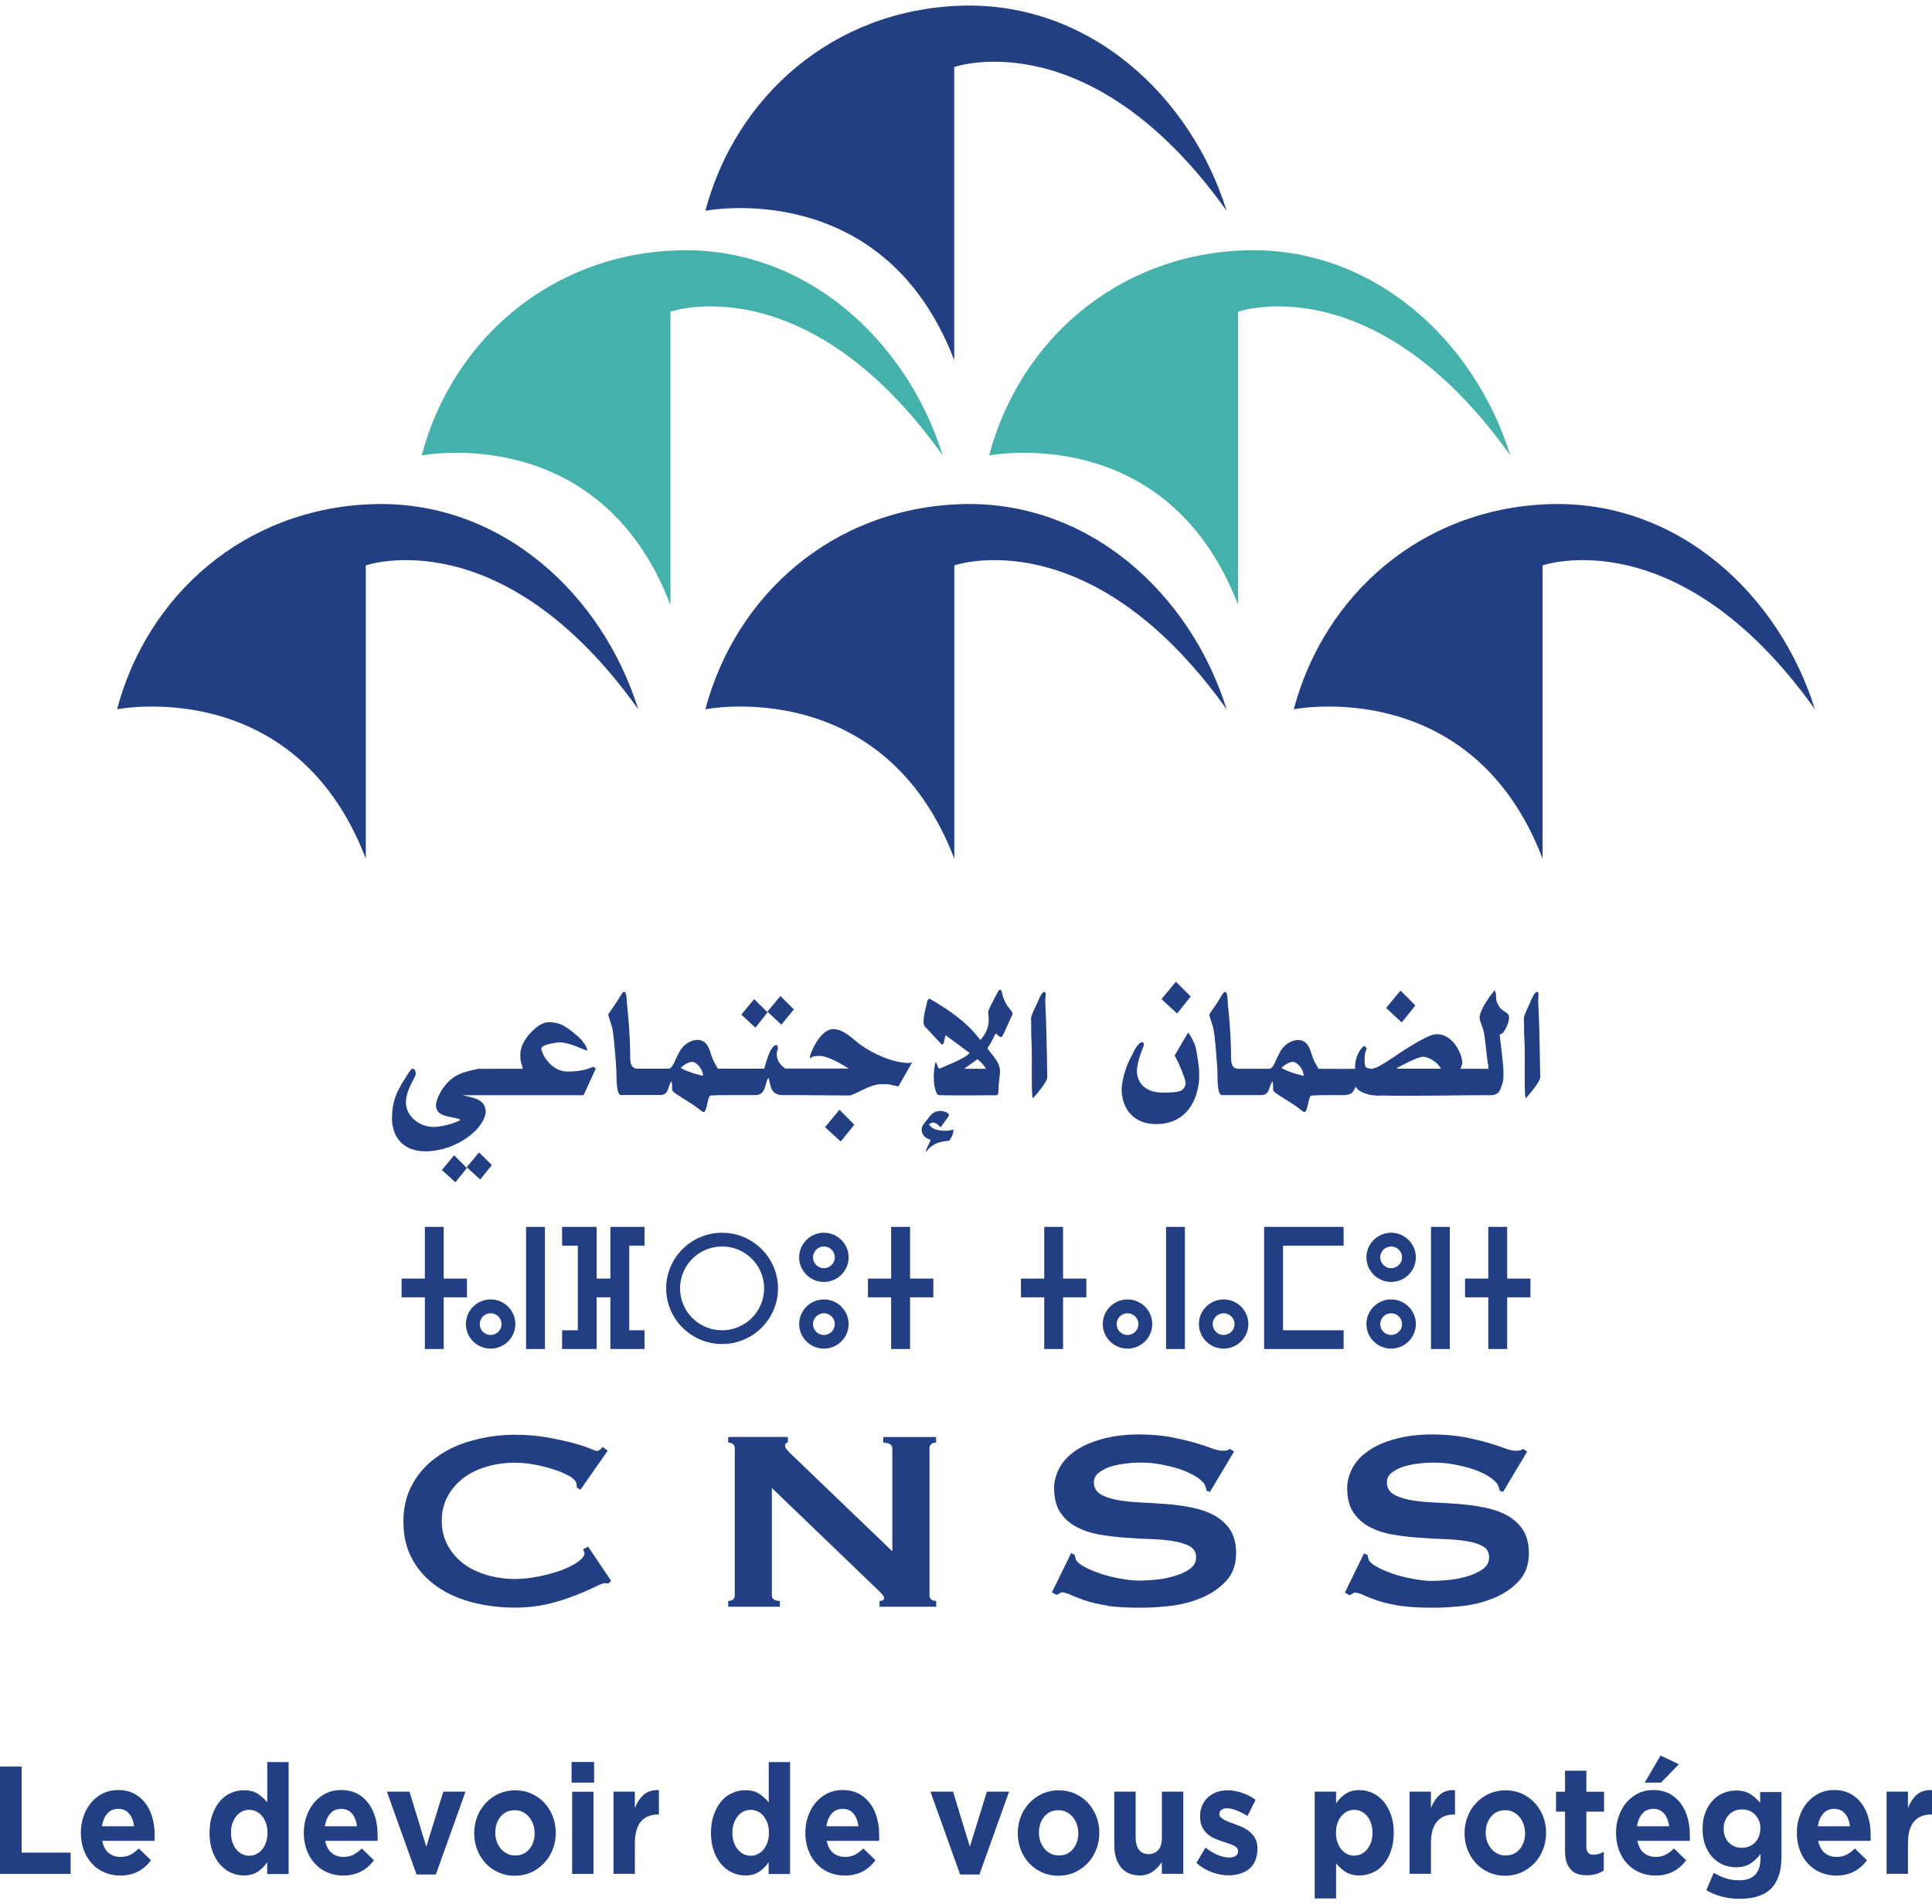 <svg width="140" height="138" viewBox="0 0 140 138" fill="none" xmlns="http://www.w3.org/2000/svg">
<g clip-path="url(#clip0_412_4417)">
<path fill-rule="evenodd" clip-rule="evenodd" d="M48.581 22.59V43.838C43.464 30.446 30.556 33.009 30.556 33.009C32.747 24.735 39.775 18.488 48.994 18.146C58.339 17.798 65.724 24.672 68.314 33.009C58.416 19.114 48.581 22.59 48.581 22.59ZM89.713 43.838C84.589 30.446 71.681 33.009 71.681 33.009H71.674C73.865 24.735 80.9 18.488 90.112 18.146C99.471 17.798 106.856 24.672 109.446 33.009C99.548 19.114 89.713 22.59 89.713 22.59V43.838Z" fill="#45B1AB"/>
<path fill-rule="evenodd" clip-rule="evenodd" d="M69.146 4.858V26.107C64.029 12.707 51.114 15.277 51.114 15.277C53.312 6.996 60.34 0.749 69.552 0.415C78.911 0.073 86.289 6.94 88.886 15.277C78.981 1.39 69.146 4.858 69.146 4.858ZM111.783 62.231C106.659 48.831 93.751 51.401 93.751 51.401C95.949 43.121 102.97 36.874 112.189 36.539C121.548 36.191 128.919 43.072 131.516 51.401C121.611 37.507 111.783 40.976 111.783 40.976V62.231ZM69.552 36.539C60.333 36.874 53.312 43.121 51.114 51.401C51.114 51.401 64.022 48.831 69.153 62.231V40.976C69.153 40.976 78.981 37.507 88.886 51.401C86.289 43.072 78.911 36.191 69.552 36.539ZM26.509 40.976V62.231C21.385 48.831 8.484 51.401 8.484 51.401C10.675 43.121 17.71 36.874 26.922 36.539C36.281 36.191 43.652 43.072 46.249 51.401C36.344 37.507 26.509 40.976 26.509 40.976Z" fill="#233F84"/>
<path d="M39.487 88.912H38.122V97.764H39.487V88.912Z" fill="#233F84"/>
<path d="M44.232 88.912V90.277V92.659H43.238V88.912H43.21H41.873H40.732V90.277H41.873V96.406H40.732V97.764H41.873H43.21H43.238V94.017H44.232V96.406V97.764H45.597H46.71V96.406H45.597V90.277H46.71V88.912H45.597H44.232Z" fill="#233F84"/>
<path d="M91.602 88.912V97.764H92.974H97.363V96.406H92.974V90.277H97.363V88.912H91.602Z" fill="#233F84"/>
<path d="M33.838 94.017V92.659H32.151V88.912H30.786V92.659H29.099V94.017H30.786V97.764H32.151V94.017H33.838Z" fill="#233F84"/>
<path d="M65.947 88.912H64.575V92.659H62.895V94.017H64.575V97.764H65.947V94.017H67.633V92.659H65.947V88.912Z" fill="#233F84"/>
<path d="M77.034 88.912H75.669V92.659H73.982V94.017H75.669V97.764H77.034V94.017H78.721V92.659H77.034V88.912Z" fill="#233F84"/>
<path d="M85.862 88.912H84.497V97.764H85.862V88.912Z" fill="#233F84"/>
<path d="M105.062 88.912H103.697V97.764H105.062V88.912Z" fill="#233F84"/>
<path d="M110.901 92.659H109.214V88.912H107.849V92.659H106.162V94.017H107.849V97.764H109.214V94.017H110.901V92.659Z" fill="#233F84"/>
<path d="M35.553 94.17C34.566 94.17 33.761 94.971 33.761 95.953C33.761 96.935 34.566 97.736 35.553 97.736C36.54 97.736 37.345 96.935 37.345 95.953C37.345 94.971 36.54 94.17 35.553 94.17ZM35.553 96.747C35.119 96.747 34.762 96.392 34.762 95.96C34.762 95.528 35.119 95.173 35.553 95.173C35.987 95.173 36.344 95.528 36.344 95.96C36.344 96.392 35.987 96.747 35.553 96.747Z" fill="#233F84"/>
<path d="M59.702 94.17C58.715 94.17 57.91 94.971 57.91 95.953C57.91 96.935 58.715 97.736 59.702 97.736C60.689 97.736 61.494 96.935 61.494 95.953C61.494 94.971 60.689 94.17 59.702 94.17ZM59.702 96.747C59.268 96.747 58.911 96.392 58.911 95.96C58.911 95.528 59.268 95.173 59.702 95.173C60.136 95.173 60.493 95.528 60.493 95.96C60.493 96.392 60.136 96.747 59.702 96.747Z" fill="#233F84"/>
<path d="M81.704 94.17C80.717 94.17 79.912 94.971 79.912 95.953C79.912 96.935 80.717 97.736 81.704 97.736C82.691 97.736 83.496 96.935 83.496 95.953C83.496 94.971 82.691 94.17 81.704 94.17ZM81.704 96.747C81.27 96.747 80.913 96.392 80.913 95.96C80.913 95.528 81.27 95.173 81.704 95.173C82.138 95.173 82.495 95.528 82.495 95.96C82.495 96.392 82.138 96.747 81.704 96.747Z" fill="#233F84"/>
<path d="M88.669 94.17C87.682 94.17 86.877 94.971 86.877 95.953C86.877 96.935 87.682 97.736 88.669 97.736C89.656 97.736 90.461 96.935 90.461 95.953C90.461 94.971 89.656 94.17 88.669 94.17ZM88.669 96.747C88.235 96.747 87.878 96.392 87.878 95.96C87.878 95.528 88.235 95.173 88.669 95.173C89.103 95.173 89.46 95.528 89.46 95.96C89.46 96.392 89.103 96.747 88.669 96.747Z" fill="#233F84"/>
<path d="M59.702 89.337C58.715 89.337 57.91 90.138 57.91 91.12C57.91 92.102 58.715 92.903 59.702 92.903C60.689 92.903 61.494 92.102 61.494 91.12C61.494 90.138 60.689 89.337 59.702 89.337ZM59.702 91.907C59.268 91.907 58.911 91.552 58.911 91.12C58.911 90.688 59.268 90.333 59.702 90.333C60.136 90.333 60.493 90.688 60.493 91.12C60.493 91.552 60.136 91.907 59.702 91.907Z" fill="#233F84"/>
<path d="M100.807 94.17C99.82 94.17 99.015 94.971 99.015 95.953C99.015 96.935 99.82 97.736 100.807 97.736C101.794 97.736 102.599 96.935 102.599 95.953C102.599 94.971 101.794 94.17 100.807 94.17ZM100.807 96.747C100.373 96.747 100.016 96.392 100.016 95.96C100.016 95.528 100.373 95.173 100.807 95.173C101.241 95.173 101.598 95.528 101.598 95.96C101.598 96.392 101.241 96.747 100.807 96.747Z" fill="#233F84"/>
<path d="M100.807 89.337C99.82 89.337 99.015 90.138 99.015 91.12C99.015 92.102 99.82 92.903 100.807 92.903C101.794 92.903 102.599 92.102 102.599 91.12C102.599 90.138 101.794 89.337 100.807 89.337ZM100.807 91.907C100.373 91.907 100.016 91.552 100.016 91.12C100.016 90.688 100.373 90.333 100.807 90.333C101.241 90.333 101.598 90.688 101.598 91.12C101.598 91.552 101.241 91.907 100.807 91.907Z" fill="#233F84"/>
<path d="M52.325 89.337C50.092 89.337 48.272 91.148 48.272 93.369C48.272 95.591 50.092 97.402 52.325 97.402C54.557 97.402 56.377 95.591 56.377 93.369C56.377 91.148 54.557 89.337 52.325 89.337ZM52.325 96.406C50.645 96.406 49.279 95.048 49.279 93.369C49.279 91.691 50.645 90.333 52.325 90.333C54.005 90.333 55.37 91.691 55.37 93.369C55.37 95.048 54.005 96.406 52.325 96.406Z" fill="#233F84"/>
<path d="M32.019 84.789L32.999 85.681L33.832 84.65L32.908 83.724L32.019 84.789Z" fill="#233F84"/>
<path d="M35.644 84.434L34.713 83.515L33.817 84.587L34.797 85.479L35.644 84.434Z" fill="#233F84"/>
<path d="M36.484 79.371H42.287L43.176 77.435L43.015 77.316C42.826 77.316 42.462 77.657 41.118 77.657C40.523 77.657 40.019 77.316 39.711 76.94C39.326 76.487 39.221 76.049 39.221 76.007C39.221 75.673 40.439 75.54 40.53 75.54C41.321 75.54 42.217 76.077 42.56 76.132C42.56 75.826 42.077 75.241 41.776 75.025C40.929 74.287 40.495 74.106 39.865 74.078C39.319 74.05 38.878 74.391 38.402 74.9C38.038 75.296 37.702 75.847 37.702 76.446C37.702 77.045 37.863 77.247 37.884 77.456H36.484C36.484 77.456 36.428 77.456 36.344 77.456H36.029C35.532 77.456 34.783 77.463 34.678 77.456C33.369 77.72 32.977 77.922 32.473 78.41C31.843 79.057 31.591 79.823 31.591 80.095C31.591 81.056 32.9 80.861 33.369 81.154C33.124 81.349 32.074 81.669 31.423 81.669C30.408 81.669 29.414 80.91 29.414 79.886C29.414 78.953 30.128 78.082 30.128 77.811C30.128 77.644 30.058 77.456 29.918 77.456C29.799 77.456 29.778 77.476 29.281 78.263C28.742 79.134 28.406 79.837 28.406 81.035C28.406 82.414 29.225 83.438 30.828 83.438C31.528 83.438 32.921 83.243 34.195 82.177C34.902 81.599 35.196 80.889 35.196 80.617C35.196 79.635 34.321 79.573 33.509 79.371H36.498H36.484Z" fill="#233F84"/>
<path d="M50.015 79.928C50.694 80.36 50.862 80.59 50.981 80.59C51.233 80.603 51.268 79.468 51.464 79.406C51.59 79.364 52.689 79.357 53.347 79.364H54.747C55.573 79.364 55.419 78.326 55.699 78.117C55.839 78.646 55.818 79.364 56.721 79.364H57.813L61.523 79.392C61.894 79.392 63.035 78.577 63.791 78.577H64.386L65.1 78.737L66.094 76.996C65.954 76.996 65.933 77.038 65.933 77.038C64.673 77.038 63.21 76.327 62.384 75.735C61.859 75.366 61.159 74.579 60.389 74.579C59.395 74.579 58.709 76.397 58.709 76.508L58.688 76.717C58.856 76.599 58.898 76.522 59.409 76.522C59.885 76.522 60.739 76.989 60.739 76.989C60.97 77.114 61.509 77.442 61.509 77.442H57.82H56.896C56.882 77.393 56.287 77.086 56.287 76.397C56.287 76.146 56.378 76.035 56.378 75.923L56.287 75.728C55.734 75.728 55.447 77.393 55.363 77.448H53.844H52.003C51.982 77.288 51.772 77.156 51.534 76.432C51.429 76.125 51.275 75.359 50.533 75.359C50.337 75.359 49.7 75.471 49.287 76.139C48.909 76.766 48.797 77.379 48.468 77.448H46.179C45.815 77.448 45.668 77.142 45.668 76.682C45.668 74.906 45.465 72.97 45.437 72.81C45.416 72.546 45.423 71.877 45.234 71.877C45.129 71.877 45.129 71.905 44.646 72.678C44.555 72.824 44.072 73.486 44.072 73.534C44.072 73.597 44.359 74.377 44.394 74.635C44.562 75.728 44.667 77.664 44.667 77.664C44.667 79.002 44.786 79.357 45.024 79.357H47.495H47.824C48.517 79.357 48.356 78.723 48.664 78.354C48.832 79.266 48.265 78.814 50.001 79.921L50.015 79.928ZM50.169 76.954C50.414 76.954 50.925 77.393 50.946 77.971C50.946 77.971 49.896 77.734 49.329 77.393C49.497 77.212 49.875 76.954 50.162 76.954H50.169Z" fill="#233F84"/>
<path d="M53.718 73.528L54.74 74.475L55.622 73.367L54.649 72.406L53.718 73.528Z" fill="#233F84"/>
<path d="M57.526 73.152L56.553 72.184L55.608 73.312L56.623 74.259L57.526 73.152Z" fill="#233F84"/>
<path d="M59.787 81.689L60.921 82.727L61.908 81.508L60.83 80.422L59.787 81.689Z" fill="#233F84"/>
<path d="M68.166 81.69L68.768 80.854C68.768 80.611 68.404 80.534 68.222 80.52C67.627 80.464 67.424 80.854 67.137 81.196C66.941 81.432 66.759 81.648 66.787 81.92C66.843 82.407 67.214 82.505 67.438 82.616C67.256 83.076 67.067 83.306 67.102 83.48C67.228 83.334 67.34 83.187 67.48 83.083C67.991 82.7 68.509 82.714 68.789 82.665C68.831 82.582 69.055 82.324 69.09 81.955C69.111 81.774 69.034 81.934 68.593 81.948C67.669 81.969 67.417 81.655 67.312 81.467L67.543 81.356C67.886 81.314 68.124 81.697 68.159 81.69H68.166Z" fill="#233F84"/>
<path d="M72.465 71.724C72.415 71.724 72.367 71.738 72.121 72.239C72.121 72.239 71.645 73.124 71.603 73.305C71.582 73.527 71.912 74.412 71.037 75.373C70.316 74.377 69.266 73.576 68.468 73.054C67.579 72.483 67.347 72.371 67.347 72.371C67.207 72.371 67.151 72.734 67.13 72.838C67.103 73.033 66.913 73.562 66.927 74.078C66.927 74.391 67.032 74.377 67.641 75.053C67.928 75.366 68.237 75.7 68.257 75.7C68.404 75.7 68.376 75.54 68.516 75.018L70.26 76.306C70.014 76.689 68.349 77.316 68.153 77.414C67.936 77.539 67.957 77.149 67.817 76.968C67.698 77.114 67.662 77.964 67.662 77.964C67.662 79.134 67.971 79.35 67.984 79.35C68.222 79.419 72.269 79.371 72.269 79.371L72.346 79.204C72.346 78.403 72.465 78.061 72.465 77.595C72.465 76.905 71.569 76.104 71.555 75.965C71.555 75.895 71.526 76.055 71.757 75.645C72.01 75.192 72.031 75.094 72.156 74.892C72.303 75.004 72.394 75.15 72.534 75.15C72.612 75.15 72.639 75.122 72.933 74.468L73.382 73.472C73.382 73.291 73.025 73.047 72.793 72.518C72.584 72.065 72.618 71.724 72.472 71.724H72.465ZM69.861 77.455L70.834 76.759C70.834 76.759 71.338 77.177 71.442 77.455H69.861Z" fill="#233F84"/>
<path d="M75.747 72.462C75.74 72.267 75.852 71.884 75.67 71.884C75.481 71.884 75.229 72.518 75.194 72.615C74.823 73.388 74.711 73.653 74.711 73.806C74.746 74.656 74.711 74.795 74.732 75.122C74.83 76.62 74.697 79.301 74.844 79.6C75.222 79.189 75.887 78.375 75.887 78.075C75.887 77.776 75.838 74.934 75.796 73.785C75.775 73.27 75.754 72.963 75.74 72.469L75.747 72.462Z" fill="#233F84"/>
<path d="M82.768 75.534C82.439 75.534 82.11 76.306 82.054 76.418C81.305 77.748 81.277 78.904 81.277 78.904C81.277 80.339 82.131 81.481 83.818 81.467C85.673 81.446 86.653 80.172 86.87 78.466C86.912 78.117 86.891 77.964 86.891 77.518C86.891 77.518 86.765 76.376 86.639 75.896C86.534 75.506 86.247 74.997 86.093 74.83L85.113 76.508C85.253 76.669 85.918 78.138 85.918 78.521C85.813 79.113 85.428 79.183 84.266 79.183C82.922 79.183 82.39 78.396 82.39 77.644C82.39 76.815 82.894 75.805 82.894 75.715C82.894 75.568 82.838 75.534 82.768 75.534Z" fill="#233F84"/>
<path d="M86.282 72.218L85.211 71.145L84.168 72.406L85.295 73.451L86.282 72.218Z" fill="#233F84"/>
<path d="M97.286 79.371C97.335 79.371 97.363 79.371 97.363 79.371C97.454 79.357 97.559 79.35 97.664 79.329C98.014 79.287 98.133 78.995 98.231 78.744C98.385 79.037 98.77 79.218 99.162 79.308V79.329C99.211 79.343 99.302 79.35 99.421 79.364C99.701 79.406 99.96 79.413 100.1 79.392C101.913 79.441 105.686 79.378 106.918 79.371H108.024C108.5 79.371 108.661 79.127 108.78 78.793C108.85 78.584 108.941 78.333 108.941 78.131C108.941 77.887 108.955 77.665 108.934 77.365C108.857 76.453 108.668 74.99 108.668 74.99L108.885 74.872C109.081 74.649 109.319 74.161 109.347 73.848C109.417 73.298 108.934 73.43 108.612 72.908C108.423 72.573 108.423 72.504 108.409 72.232C108.395 72.128 108.444 71.996 108.304 71.766C108.304 71.766 107.233 73.047 107.212 73.764C107.247 74.133 107.492 74.426 107.583 75.143C107.723 76.223 107.765 76.947 107.856 77.247V77.456H107.17H105.833L105.966 77.087C105.966 76.306 105.217 74.851 104.006 74.955C103.299 75.025 101.255 76.425 100.954 76.634C100.191 77.156 99.736 77.365 99.736 77.365C99.533 77.407 99.449 77.449 99.379 77.469C99.365 77.469 99.344 77.463 99.33 77.456C99.008 77.365 98.903 77.49 98.882 76.829C98.868 76.265 99.043 75.993 99.043 75.993L98.896 75.798C98.679 75.812 98.133 76.571 98.203 77.456C97.839 77.456 97.566 77.463 97.363 77.463L95.529 77.456C95.508 77.295 95.291 77.163 95.06 76.439C94.955 76.132 94.794 75.366 94.059 75.366C93.863 75.366 93.226 75.478 92.806 76.146C92.435 76.773 92.323 77.386 92.001 77.456H89.712C89.355 77.456 89.208 77.149 89.208 76.689C89.208 74.914 89.005 72.977 88.977 72.817C88.956 72.553 88.97 71.884 88.774 71.884C88.669 71.884 88.669 71.912 88.193 72.685C88.095 72.831 87.626 73.493 87.626 73.542C87.626 73.604 87.906 74.384 87.948 74.642C88.116 75.735 88.221 77.671 88.221 77.671C88.221 79.009 88.326 79.364 88.571 79.364H91.042H91.371C92.064 79.364 91.903 78.73 92.218 78.361C92.379 79.273 91.812 78.821 93.555 79.928C94.234 80.36 94.402 80.59 94.521 80.59C94.773 80.603 94.801 79.468 95.011 79.406C95.13 79.364 96.25 79.357 96.908 79.364C96.908 79.364 97.069 79.378 97.293 79.364L97.286 79.371ZM101.248 77.393C101.248 77.393 102.676 76.585 103.124 76.585C103.53 76.585 104.195 76.996 104.419 77.449H101.213L101.248 77.386V77.393ZM92.855 77.393C93.03 77.212 93.401 76.954 93.695 76.954C93.933 76.954 94.451 77.393 94.472 77.971C94.472 77.971 93.415 77.734 92.855 77.393Z" fill="#233F84"/>
<path d="M102.564 72.866L101.486 71.786L100.443 73.047L101.577 74.098L102.564 72.866Z" fill="#233F84"/>
<path d="M111.377 71.877C111.188 71.877 110.936 72.511 110.901 72.608C110.537 73.381 110.425 73.646 110.425 73.799C110.46 74.649 110.425 74.788 110.453 75.115C110.551 76.613 110.411 79.294 110.565 79.594C110.936 79.183 111.608 78.368 111.608 78.068C111.608 77.769 111.559 74.927 111.517 73.778C111.496 73.263 111.475 72.956 111.461 72.462C111.447 72.267 111.566 71.884 111.384 71.884L111.377 71.877Z" fill="#233F84"/>
<path d="M41.643 115.642C42.224 115.412 42.707 115.203 43.092 115.015C43.47 114.827 43.715 114.73 43.813 114.73L43.946 114.744L44.086 114.758L44.289 114.57L42.616 112.083L42.259 112.278L42.357 112.55C42.357 112.759 42.189 112.968 41.867 113.198C41.538 113.427 41.125 113.629 40.642 113.81C40.159 113.978 39.62 114.138 39.018 114.249C38.43 114.368 37.87 114.43 37.324 114.43C36.617 114.43 35.938 114.333 35.287 114.145C34.636 113.95 34.076 113.692 33.593 113.323C33.117 112.968 32.732 112.529 32.445 112C32.158 111.477 32.011 110.892 32.011 110.217C32.011 109.541 32.158 108.942 32.445 108.427C32.732 107.905 33.117 107.466 33.593 107.104C34.076 106.741 34.636 106.47 35.287 106.282C35.938 106.094 36.617 106.003 37.324 106.003C37.744 106.003 38.213 106.045 38.71 106.136C39.207 106.233 39.683 106.344 40.124 106.491C40.579 106.637 40.95 106.797 41.258 106.971C41.559 107.152 41.727 107.326 41.762 107.494L41.797 107.654V107.8L42.056 107.967L44.037 105.133L43.659 104.854L43.519 105.035L43.302 105.154C43.232 105.154 43.043 105.098 42.742 104.972C42.441 104.84 42.028 104.715 41.503 104.569C40.978 104.429 40.369 104.304 39.669 104.172C38.976 104.053 38.192 103.977 37.324 103.977C36.267 103.977 35.238 104.116 34.265 104.387C33.285 104.638 32.417 105.049 31.668 105.578C30.912 106.108 30.324 106.769 29.89 107.556C29.449 108.343 29.232 109.249 29.232 110.279C29.232 111.31 29.449 112.243 29.89 113.023C30.324 113.81 30.919 114.458 31.668 114.98C32.417 115.503 33.285 115.879 34.265 116.137C35.238 116.38 36.267 116.506 37.324 116.506C38.136 116.506 38.906 116.422 39.655 116.255C40.397 116.081 41.062 115.872 41.643 115.635V115.642Z" fill="#233F84"/>
<path d="M67.831 104.554V104.143H64.002V104.554C64.443 104.554 64.66 104.7 64.66 104.985V112.423L57.394 105.445C57.058 105.139 56.89 104.923 56.89 104.79C56.89 104.63 56.96 104.547 57.093 104.547V104.136H52.767V104.547C53.082 104.547 53.243 104.693 53.243 104.978V115.606C53.243 115.878 53.082 116.017 52.767 116.017V116.442H56.512V116.017C56.12 116.017 55.931 115.871 55.931 115.606V107.834L63.659 115.265C63.939 115.523 64.065 115.704 64.065 115.801C64.065 115.947 63.96 116.017 63.736 116.017V116.442H67.838V116.017C67.523 116.017 67.355 115.871 67.355 115.606V104.978C67.355 104.693 67.523 104.547 67.838 104.547L67.831 104.554Z" fill="#233F84"/>
<path d="M80.228 116.373C80.879 116.47 81.684 116.512 82.65 116.512C83.343 116.512 84.092 116.47 84.89 116.373C85.695 116.268 86.43 116.066 87.13 115.767C87.823 115.467 88.404 115.063 88.873 114.548C89.335 114.04 89.573 113.371 89.573 112.556C89.573 111.86 89.419 111.289 89.132 110.85C88.824 110.411 88.446 110.063 87.963 109.805C87.473 109.548 86.927 109.36 86.311 109.241C85.702 109.123 85.072 109.039 84.421 108.99C83.777 108.942 83.147 108.907 82.531 108.879C81.915 108.844 81.362 108.788 80.886 108.691C80.403 108.593 80.011 108.454 79.717 108.266C79.416 108.071 79.269 107.792 79.269 107.423C79.269 107.159 79.374 106.929 79.591 106.755C79.801 106.588 80.067 106.427 80.389 106.316C80.711 106.212 81.068 106.128 81.46 106.079C81.859 106.024 82.237 105.996 82.608 105.996C83.098 105.996 83.595 106.024 84.085 106.121C84.568 106.212 85.023 106.316 85.45 106.455C85.87 106.595 86.241 106.762 86.556 106.943C86.871 107.124 87.088 107.312 87.228 107.486C87.326 107.625 87.396 107.806 87.424 108.029L87.676 108.12L89.426 105.195L89.118 105C89.02 105.097 88.852 105.139 88.614 105.139C88.39 105.139 88.117 105.076 87.788 104.958C87.459 104.826 87.06 104.7 86.577 104.554C86.094 104.415 85.527 104.282 84.862 104.15C84.204 104.032 83.434 103.955 82.531 103.955C81.488 103.955 80.578 104.08 79.801 104.303C79.024 104.519 78.38 104.819 77.876 105.174C77.365 105.536 76.987 105.954 76.749 106.42C76.511 106.887 76.385 107.368 76.385 107.848C76.385 108.566 76.532 109.151 76.826 109.596C77.12 110.035 77.512 110.397 77.988 110.648C78.471 110.906 79.024 111.094 79.633 111.205C80.249 111.31 80.886 111.386 81.523 111.435C82.16 111.484 82.79 111.518 83.406 111.539C84.022 111.56 84.575 111.609 85.058 111.693C85.541 111.769 85.926 111.902 86.227 112.062C86.521 112.236 86.675 112.507 86.675 112.863C86.675 113.218 86.507 113.503 86.185 113.726C85.863 113.942 85.478 114.116 85.037 114.235C84.603 114.36 84.155 114.451 83.693 114.485C83.238 114.527 82.867 114.548 82.573 114.548C82.188 114.548 81.754 114.506 81.264 114.416C80.774 114.332 80.305 114.221 79.857 114.081C79.409 113.928 79.01 113.775 78.667 113.594C78.317 113.42 78.086 113.232 77.974 113.051L77.869 112.675L77.617 112.556L76.224 115.398L76.581 115.586L76.91 115.398C77.092 115.398 77.309 115.453 77.568 115.572C77.82 115.697 78.163 115.816 78.59 115.976C79.024 116.122 79.563 116.247 80.214 116.352L80.228 116.373Z" fill="#233F84"/>
<path d="M107.401 113.747C107.072 113.963 106.694 114.137 106.26 114.256C105.812 114.381 105.371 114.471 104.916 114.506C104.461 114.548 104.09 114.569 103.803 114.569C103.411 114.569 102.977 114.527 102.487 114.437C101.997 114.353 101.521 114.242 101.08 114.102C100.639 113.949 100.233 113.796 99.89 113.615C99.54 113.441 99.309 113.253 99.19 113.072L99.092 112.695L98.84 112.577L97.454 115.419L97.804 115.607L98.14 115.419C98.322 115.419 98.539 115.474 98.798 115.593C99.05 115.718 99.393 115.836 99.82 115.997C100.254 116.143 100.786 116.268 101.444 116.373C102.095 116.47 102.907 116.512 103.859 116.512C104.552 116.512 105.301 116.47 106.106 116.373C106.911 116.268 107.653 116.066 108.353 115.767C109.046 115.467 109.62 115.063 110.089 114.548C110.551 114.04 110.789 113.371 110.789 112.556C110.789 111.86 110.635 111.289 110.348 110.85C110.047 110.411 109.662 110.063 109.179 109.805C108.703 109.548 108.15 109.36 107.534 109.241C106.918 109.123 106.295 109.039 105.644 108.99C105 108.942 104.377 108.907 103.761 108.879C103.145 108.844 102.592 108.788 102.109 108.691C101.633 108.593 101.234 108.454 100.94 108.266C100.653 108.071 100.499 107.792 100.499 107.423C100.499 107.159 100.604 106.929 100.814 106.755C101.031 106.588 101.29 106.427 101.619 106.316C101.941 106.212 102.298 106.128 102.69 106.079C103.096 106.024 103.474 105.996 103.845 105.996C104.335 105.996 104.825 106.024 105.322 106.121C105.805 106.212 106.26 106.316 106.687 106.455C107.107 106.595 107.478 106.762 107.793 106.943C108.094 107.124 108.311 107.312 108.458 107.486C108.556 107.625 108.633 107.806 108.668 108.029L108.92 108.12L110.663 105.195L110.362 105C110.264 105.097 110.089 105.139 109.851 105.139C109.634 105.139 109.361 105.076 109.032 104.958C108.703 104.826 108.297 104.7 107.814 104.554C107.331 104.415 106.771 104.282 106.106 104.15C105.441 104.032 104.671 103.955 103.775 103.955C102.725 103.955 101.815 104.08 101.038 104.303C100.254 104.519 99.61 104.819 99.113 105.174C98.602 105.536 98.231 105.954 97.986 106.42C97.741 106.887 97.622 107.368 97.622 107.848C97.622 108.566 97.769 109.151 98.063 109.596C98.357 110.035 98.749 110.397 99.225 110.648C99.701 110.906 100.254 111.094 100.87 111.205C101.486 111.31 102.123 111.386 102.76 111.435C103.404 111.484 104.034 111.518 104.65 111.539C105.266 111.56 105.826 111.609 106.295 111.693C106.785 111.769 107.17 111.902 107.464 112.062C107.765 112.236 107.905 112.507 107.905 112.863C107.905 113.218 107.751 113.503 107.436 113.726L107.401 113.747Z" fill="#233F84"/>
<path d="M0 135.804V128.024H1.568V134.258H5.117V135.804H0Z" fill="#233F84"/>
<path d="M11.214 133.199C11.214 133.262 11.207 133.331 11.2 133.408H7.406C7.483 133.791 7.637 134.083 7.868 134.278C8.099 134.473 8.393 134.571 8.736 134.571C8.995 134.571 9.226 134.522 9.429 134.425C9.632 134.327 9.842 134.174 10.059 133.958L10.941 134.815C10.682 135.163 10.374 135.435 10.003 135.63C9.632 135.825 9.205 135.922 8.708 135.922C8.302 135.922 7.924 135.845 7.574 135.699C7.224 135.553 6.923 135.337 6.671 135.065C6.419 134.794 6.216 134.466 6.076 134.09C5.936 133.714 5.859 133.296 5.859 132.844V132.823C5.859 132.398 5.922 132.001 6.055 131.625C6.188 131.249 6.37 130.915 6.608 130.636C6.846 130.357 7.126 130.135 7.455 129.967C7.784 129.807 8.148 129.724 8.547 129.724C9.002 129.724 9.394 129.814 9.73 129.988C10.059 130.169 10.339 130.406 10.556 130.706C10.773 131.005 10.941 131.353 11.046 131.736C11.151 132.126 11.207 132.53 11.207 132.955V132.976C11.207 133.06 11.207 133.129 11.207 133.185L11.214 133.199ZM9.352 131.437C9.156 131.2 8.897 131.089 8.568 131.089C8.239 131.089 7.98 131.2 7.777 131.43C7.574 131.66 7.448 131.966 7.385 132.349H9.716C9.667 131.973 9.548 131.667 9.352 131.43V131.437Z" fill="#233F84"/>
<path d="M19.362 135.804V134.954C19.173 135.233 18.942 135.463 18.676 135.644C18.41 135.825 18.074 135.915 17.661 135.915C17.339 135.915 17.031 135.846 16.737 135.713C16.436 135.581 16.177 135.379 15.946 135.121C15.715 134.857 15.533 134.536 15.393 134.153C15.253 133.77 15.183 133.332 15.183 132.837V132.816C15.183 132.322 15.253 131.883 15.393 131.5C15.533 131.117 15.715 130.796 15.939 130.532C16.163 130.267 16.429 130.072 16.73 129.94C17.031 129.808 17.339 129.738 17.668 129.738C18.081 129.738 18.424 129.828 18.69 130.003C18.956 130.177 19.18 130.386 19.369 130.622V127.697H20.916V135.811H19.369L19.362 135.804ZM19.383 132.809C19.383 132.565 19.348 132.336 19.278 132.134C19.208 131.932 19.11 131.751 18.991 131.611C18.872 131.465 18.732 131.354 18.571 131.277C18.41 131.2 18.242 131.159 18.06 131.159C17.878 131.159 17.703 131.2 17.549 131.277C17.388 131.354 17.248 131.465 17.129 131.611C17.01 131.758 16.912 131.932 16.842 132.134C16.772 132.336 16.737 132.565 16.737 132.816V132.837C16.737 133.081 16.772 133.311 16.842 133.513C16.912 133.715 17.01 133.896 17.129 134.035C17.248 134.181 17.395 134.293 17.549 134.369C17.71 134.446 17.878 134.488 18.06 134.488C18.242 134.488 18.417 134.446 18.571 134.369C18.732 134.293 18.872 134.181 18.991 134.035C19.11 133.889 19.208 133.715 19.278 133.513C19.348 133.311 19.383 133.081 19.383 132.837V132.816V132.809Z" fill="#233F84"/>
<path d="M27.37 133.199C27.37 133.262 27.363 133.331 27.356 133.408H23.562C23.639 133.791 23.793 134.083 24.024 134.278C24.255 134.473 24.549 134.571 24.892 134.571C25.151 134.571 25.382 134.522 25.585 134.425C25.788 134.327 25.998 134.174 26.215 133.958L27.097 134.815C26.838 135.163 26.53 135.435 26.159 135.63C25.788 135.825 25.361 135.922 24.864 135.922C24.458 135.922 24.08 135.845 23.73 135.699C23.38 135.553 23.079 135.337 22.827 135.065C22.575 134.794 22.372 134.466 22.232 134.09C22.092 133.714 22.015 133.296 22.015 132.844V132.823C22.015 132.398 22.078 132.001 22.211 131.625C22.344 131.249 22.526 130.915 22.764 130.636C23.002 130.357 23.282 130.135 23.611 129.967C23.94 129.807 24.304 129.724 24.703 129.724C25.158 129.724 25.55 129.814 25.886 129.988C26.215 130.169 26.495 130.406 26.712 130.706C26.929 131.005 27.097 131.353 27.202 131.736C27.307 132.126 27.363 132.53 27.363 132.955V132.976C27.363 133.06 27.363 133.129 27.363 133.185L27.37 133.199ZM25.508 131.437C25.312 131.2 25.053 131.089 24.724 131.089C24.395 131.089 24.136 131.2 23.933 131.43C23.73 131.66 23.604 131.966 23.541 132.349H25.872C25.823 131.973 25.704 131.667 25.508 131.43V131.437Z" fill="#233F84"/>
<path d="M31.591 135.845H30.184L28.035 129.842H29.673L30.891 133.832L32.123 129.842H33.733L31.584 135.845H31.591Z" fill="#233F84"/>
<path d="M40.047 134.042C39.9 134.418 39.69 134.746 39.424 135.024C39.158 135.303 38.85 135.526 38.486 135.693C38.129 135.853 37.73 135.937 37.303 135.937C36.876 135.937 36.491 135.86 36.134 135.7C35.777 135.54 35.462 135.324 35.203 135.045C34.944 134.766 34.734 134.439 34.587 134.07C34.44 133.694 34.363 133.297 34.363 132.865V132.844C34.363 132.413 34.44 132.016 34.587 131.639C34.734 131.263 34.944 130.936 35.21 130.657C35.476 130.379 35.784 130.156 36.148 129.989C36.505 129.829 36.904 129.745 37.331 129.745C37.758 129.745 38.143 129.822 38.5 129.982C38.857 130.142 39.172 130.358 39.431 130.637C39.69 130.915 39.9 131.242 40.047 131.612C40.194 131.988 40.271 132.385 40.271 132.816V132.837C40.271 133.269 40.194 133.666 40.047 134.042ZM38.738 132.83C38.738 132.608 38.703 132.399 38.633 132.204C38.563 132.009 38.465 131.834 38.339 131.681C38.213 131.528 38.059 131.41 37.884 131.319C37.709 131.229 37.513 131.187 37.303 131.187C37.079 131.187 36.883 131.229 36.708 131.312C36.533 131.396 36.386 131.514 36.267 131.66C36.148 131.807 36.05 131.981 35.987 132.176C35.924 132.371 35.889 132.58 35.889 132.803V132.823C35.889 133.046 35.924 133.255 35.994 133.45C36.064 133.645 36.162 133.819 36.288 133.973C36.414 134.126 36.568 134.244 36.743 134.335C36.918 134.425 37.114 134.467 37.331 134.467C37.548 134.467 37.751 134.425 37.926 134.342C38.101 134.258 38.248 134.14 38.367 133.993C38.486 133.847 38.584 133.673 38.647 133.478C38.71 133.283 38.745 133.074 38.745 132.851V132.83H38.738Z" fill="#233F84"/>
<path d="M41.419 129.188V127.69H43.05V129.188H41.419ZM41.461 135.804V129.849H43.008V135.804H41.461Z" fill="#233F84"/>
<path d="M47.663 131.5C47.145 131.5 46.739 131.667 46.445 132.008C46.151 132.35 46.004 132.879 46.004 133.596V135.797H44.457V129.842H46.004V131.04C46.158 130.629 46.375 130.309 46.648 130.065C46.921 129.822 47.285 129.71 47.747 129.731V131.5H47.663Z" fill="#233F84"/>
<path d="M55.699 135.804V134.954C55.51 135.233 55.279 135.463 55.013 135.644C54.746 135.825 54.41 135.915 53.998 135.915C53.675 135.915 53.367 135.846 53.074 135.713C52.773 135.581 52.514 135.379 52.282 135.121C52.051 134.857 51.87 134.536 51.73 134.153C51.59 133.77 51.52 133.332 51.52 132.837V132.816C51.52 132.322 51.59 131.883 51.73 131.5C51.87 131.117 52.051 130.796 52.276 130.532C52.499 130.267 52.766 130.072 53.066 129.94C53.367 129.808 53.675 129.738 54.005 129.738C54.417 129.738 54.761 129.828 55.026 130.003C55.292 130.177 55.517 130.386 55.706 130.622V127.697H57.252V135.811H55.706L55.699 135.804ZM55.719 132.809C55.719 132.565 55.684 132.336 55.614 132.134C55.544 131.932 55.447 131.751 55.328 131.611C55.209 131.465 55.069 131.354 54.907 131.277C54.746 131.2 54.578 131.159 54.397 131.159C54.215 131.159 54.039 131.2 53.886 131.277C53.724 131.354 53.584 131.465 53.465 131.611C53.346 131.758 53.248 131.932 53.178 132.134C53.108 132.336 53.074 132.565 53.074 132.816V132.837C53.074 133.081 53.108 133.311 53.178 133.513C53.248 133.715 53.346 133.896 53.465 134.035C53.584 134.181 53.731 134.293 53.886 134.369C54.047 134.446 54.215 134.488 54.397 134.488C54.578 134.488 54.754 134.446 54.907 134.369C55.069 134.293 55.209 134.181 55.328 134.035C55.447 133.889 55.544 133.715 55.614 133.513C55.684 133.311 55.719 133.081 55.719 132.837V132.816V132.809Z" fill="#233F84"/>
<path d="M63.714 133.199C63.714 133.262 63.707 133.331 63.7 133.408H59.906C59.983 133.791 60.137 134.083 60.368 134.278C60.599 134.473 60.893 134.571 61.236 134.571C61.495 134.571 61.726 134.522 61.929 134.425C62.132 134.327 62.342 134.174 62.559 133.958L63.441 134.815C63.182 135.163 62.874 135.435 62.503 135.63C62.132 135.825 61.705 135.922 61.208 135.922C60.802 135.922 60.424 135.845 60.074 135.699C59.724 135.553 59.423 135.337 59.171 135.065C58.919 134.794 58.716 134.466 58.576 134.09C58.436 133.714 58.359 133.296 58.359 132.844V132.823C58.359 132.398 58.422 132.001 58.555 131.625C58.688 131.249 58.87 130.915 59.108 130.636C59.346 130.357 59.626 130.135 59.955 129.967C60.284 129.807 60.648 129.724 61.047 129.724C61.502 129.724 61.894 129.814 62.23 129.988C62.559 130.169 62.839 130.406 63.056 130.706C63.273 131.005 63.441 131.353 63.546 131.736C63.651 132.126 63.707 132.53 63.707 132.955V132.976C63.707 133.06 63.707 133.129 63.707 133.185L63.714 133.199ZM61.845 131.437C61.649 131.2 61.39 131.089 61.061 131.089C60.732 131.089 60.473 131.2 60.27 131.43C60.067 131.66 59.941 131.966 59.878 132.349H62.209C62.16 131.973 62.041 131.667 61.845 131.43V131.437Z" fill="#233F84"/>
<path d="M70.98 135.845H69.573L67.424 129.842H69.062L70.28 133.832L71.512 129.842H73.122L70.973 135.845H70.98Z" fill="#233F84"/>
<path d="M79.436 134.042C79.289 134.418 79.079 134.746 78.813 135.024C78.547 135.303 78.239 135.526 77.875 135.693C77.518 135.853 77.119 135.937 76.692 135.937C76.265 135.937 75.88 135.86 75.523 135.7C75.166 135.54 74.851 135.324 74.592 135.045C74.333 134.766 74.123 134.439 73.976 134.07C73.829 133.694 73.752 133.297 73.752 132.865V132.844C73.752 132.413 73.829 132.016 73.976 131.639C74.123 131.263 74.333 130.936 74.599 130.657C74.865 130.379 75.173 130.156 75.537 129.989C75.894 129.829 76.293 129.745 76.72 129.745C77.147 129.745 77.532 129.822 77.889 129.982C78.246 130.142 78.561 130.358 78.82 130.637C79.079 130.915 79.289 131.242 79.436 131.612C79.583 131.988 79.66 132.385 79.66 132.816V132.837C79.66 133.269 79.583 133.666 79.436 134.042ZM78.134 132.83C78.134 132.608 78.099 132.399 78.029 132.204C77.959 132.009 77.861 131.834 77.735 131.681C77.609 131.528 77.455 131.41 77.28 131.319C77.105 131.229 76.909 131.187 76.699 131.187C76.475 131.187 76.279 131.229 76.104 131.312C75.929 131.396 75.782 131.514 75.663 131.66C75.544 131.807 75.446 131.981 75.383 132.176C75.32 132.371 75.285 132.58 75.285 132.803V132.823C75.285 133.046 75.32 133.255 75.39 133.45C75.46 133.645 75.558 133.819 75.684 133.973C75.81 134.126 75.964 134.244 76.139 134.335C76.314 134.425 76.51 134.467 76.727 134.467C76.944 134.467 77.147 134.425 77.322 134.342C77.497 134.258 77.644 134.14 77.763 133.993C77.882 133.847 77.98 133.673 78.043 133.478C78.106 133.283 78.141 133.074 78.141 132.851V132.83H78.134Z" fill="#233F84"/>
<path d="M84.189 135.803V134.954C84.098 135.079 84.007 135.204 83.902 135.316C83.797 135.434 83.678 135.532 83.552 135.622C83.426 135.713 83.279 135.782 83.125 135.838C82.971 135.887 82.796 135.915 82.593 135.915C82.005 135.915 81.55 135.72 81.228 135.323C80.906 134.933 80.745 134.39 80.745 133.7V129.842H82.292V133.157C82.292 133.554 82.376 133.86 82.537 134.062C82.698 134.264 82.929 134.369 83.23 134.369C83.531 134.369 83.762 134.264 83.937 134.062C84.112 133.86 84.196 133.561 84.196 133.157V129.842H85.743V135.796H84.196L84.189 135.803Z" fill="#233F84"/>
<path d="M90.958 134.85C90.853 135.094 90.706 135.289 90.517 135.442C90.328 135.595 90.104 135.714 89.852 135.79C89.6 135.867 89.327 135.909 89.033 135.909C88.648 135.909 88.249 135.839 87.85 135.693C87.444 135.547 87.059 135.324 86.695 135.01L87.353 133.896C87.654 134.133 87.948 134.314 88.242 134.432C88.536 134.551 88.816 134.613 89.068 134.613C89.292 134.613 89.453 134.571 89.558 134.488C89.663 134.404 89.719 134.3 89.719 134.168V134.147C89.719 134.056 89.691 133.98 89.628 133.91C89.565 133.84 89.481 133.784 89.376 133.736C89.271 133.687 89.152 133.638 89.012 133.596C88.879 133.555 88.732 133.506 88.585 133.45C88.396 133.388 88.207 133.318 88.011 133.234C87.815 133.151 87.64 133.039 87.486 132.9C87.332 132.761 87.206 132.594 87.108 132.392C87.01 132.19 86.961 131.946 86.961 131.66V131.639C86.961 131.333 87.017 131.068 87.122 130.832C87.227 130.595 87.367 130.4 87.549 130.24C87.731 130.079 87.941 129.954 88.179 129.87C88.417 129.787 88.676 129.745 88.956 129.745C89.299 129.745 89.656 129.808 90.006 129.926C90.363 130.052 90.692 130.219 90.986 130.435L90.398 131.605C90.125 131.437 89.859 131.298 89.607 131.201C89.348 131.103 89.124 131.047 88.928 131.047C88.732 131.047 88.599 131.089 88.501 131.166C88.403 131.242 88.361 131.34 88.361 131.458V131.479C88.361 131.563 88.389 131.632 88.452 131.695C88.515 131.758 88.592 131.821 88.697 131.876C88.802 131.932 88.914 131.988 89.047 132.036C89.18 132.085 89.32 132.141 89.467 132.19C89.656 132.259 89.852 132.336 90.048 132.426C90.244 132.517 90.419 132.635 90.58 132.768C90.734 132.9 90.867 133.067 90.965 133.255C91.07 133.45 91.119 133.68 91.119 133.959V133.98C91.119 134.314 91.063 134.599 90.958 134.843V134.85Z" fill="#233F84"/>
<path d="M100.793 134.153C100.653 134.536 100.471 134.856 100.247 135.121C100.023 135.386 99.757 135.581 99.456 135.713C99.154 135.845 98.847 135.915 98.517 135.915C98.105 135.915 97.761 135.824 97.496 135.65C97.23 135.476 97.005 135.267 96.817 135.03V137.579H95.269V129.842H96.817V130.692C97.005 130.413 97.237 130.183 97.502 130.002C97.769 129.821 98.105 129.73 98.517 129.73C98.84 129.73 99.147 129.8 99.442 129.932C99.743 130.065 100.002 130.267 100.233 130.524C100.464 130.789 100.646 131.109 100.786 131.492C100.926 131.876 100.996 132.314 100.996 132.809V132.83C100.996 133.324 100.926 133.763 100.786 134.146L100.793 134.153ZM99.456 132.809C99.456 132.565 99.421 132.335 99.35 132.133C99.281 131.931 99.183 131.75 99.064 131.611C98.945 131.472 98.797 131.353 98.644 131.277C98.483 131.2 98.314 131.158 98.132 131.158C97.951 131.158 97.775 131.2 97.621 131.277C97.46 131.353 97.32 131.465 97.201 131.611C97.082 131.757 96.984 131.931 96.915 132.133C96.844 132.335 96.809 132.565 96.809 132.809V132.83C96.809 133.073 96.844 133.303 96.915 133.505C96.984 133.707 97.082 133.888 97.201 134.028C97.32 134.167 97.46 134.285 97.621 134.362C97.782 134.438 97.951 134.48 98.132 134.48C98.314 134.48 98.49 134.438 98.644 134.362C98.805 134.285 98.945 134.174 99.064 134.028C99.183 133.881 99.281 133.707 99.35 133.505C99.421 133.303 99.456 133.073 99.456 132.823V132.802V132.809Z" fill="#233F84"/>
<path d="M105.35 131.5C104.832 131.5 104.426 131.667 104.132 132.008C103.838 132.35 103.691 132.879 103.691 133.596V135.797H102.144V129.842H103.691V131.04C103.845 130.629 104.062 130.309 104.335 130.065C104.608 129.822 104.972 129.71 105.434 129.731V131.5H105.35Z" fill="#233F84"/>
<path d="M111.811 134.042C111.664 134.418 111.454 134.746 111.188 135.024C110.922 135.303 110.614 135.526 110.25 135.693C109.893 135.853 109.494 135.937 109.067 135.937C108.64 135.937 108.255 135.86 107.898 135.7C107.541 135.54 107.226 135.324 106.967 135.045C106.708 134.766 106.498 134.439 106.351 134.07C106.204 133.694 106.127 133.297 106.127 132.865V132.844C106.127 132.413 106.204 132.016 106.351 131.639C106.498 131.263 106.708 130.936 106.974 130.657C107.24 130.379 107.548 130.156 107.912 129.989C108.269 129.829 108.668 129.745 109.095 129.745C109.522 129.745 109.907 129.822 110.264 129.982C110.621 130.142 110.936 130.358 111.195 130.637C111.454 130.915 111.664 131.242 111.811 131.612C111.958 131.988 112.035 132.385 112.035 132.816V132.837C112.035 133.269 111.958 133.666 111.811 134.042ZM110.509 132.83C110.509 132.608 110.474 132.399 110.404 132.204C110.334 132.009 110.236 131.834 110.11 131.681C109.984 131.528 109.83 131.41 109.655 131.319C109.48 131.229 109.284 131.187 109.074 131.187C108.85 131.187 108.654 131.229 108.479 131.312C108.304 131.396 108.157 131.514 108.038 131.66C107.919 131.807 107.821 131.981 107.758 132.176C107.695 132.371 107.66 132.58 107.66 132.803V132.823C107.66 133.046 107.695 133.255 107.765 133.45C107.835 133.645 107.933 133.819 108.059 133.973C108.185 134.126 108.339 134.244 108.514 134.335C108.689 134.425 108.885 134.467 109.102 134.467C109.319 134.467 109.522 134.425 109.697 134.342C109.872 134.258 110.019 134.14 110.138 133.993C110.257 133.847 110.355 133.673 110.418 133.478C110.481 133.283 110.516 133.074 110.516 132.851V132.83H110.509Z" fill="#233F84"/>
<path d="M115.675 135.804C115.479 135.867 115.248 135.902 114.996 135.902C114.758 135.902 114.541 135.874 114.352 135.818C114.156 135.762 113.995 135.665 113.855 135.525C113.715 135.386 113.61 135.198 113.526 134.975C113.449 134.752 113.407 134.46 113.407 134.112V131.291H112.756V129.849H113.407V128.324H114.954V129.849H116.235V131.291H114.954V133.833C114.954 134.216 115.122 134.411 115.451 134.411C115.724 134.411 115.976 134.342 116.214 134.202V135.56C116.053 135.665 115.871 135.748 115.675 135.811V135.804Z" fill="#233F84"/>
<path d="M122.458 133.199C122.458 133.262 122.451 133.331 122.444 133.408H118.65C118.727 133.791 118.881 134.084 119.112 134.279C119.343 134.474 119.637 134.571 119.98 134.571C120.239 134.571 120.47 134.522 120.673 134.425C120.876 134.327 121.086 134.174 121.303 133.958L122.185 134.815C121.926 135.163 121.618 135.435 121.247 135.63C120.876 135.825 120.449 135.922 119.952 135.922C119.546 135.922 119.168 135.846 118.818 135.699C118.468 135.553 118.167 135.337 117.915 135.066C117.663 134.794 117.46 134.467 117.32 134.091C117.18 133.715 117.103 133.297 117.103 132.844V132.823C117.103 132.398 117.166 132.001 117.299 131.625C117.432 131.249 117.614 130.915 117.852 130.636C118.09 130.358 118.37 130.135 118.699 129.968C119.028 129.807 119.392 129.724 119.791 129.724C120.246 129.724 120.638 129.814 120.974 129.989C121.303 130.17 121.583 130.406 121.8 130.706C122.017 131.005 122.185 131.354 122.29 131.737C122.395 132.127 122.451 132.531 122.451 132.955V132.976C122.451 133.06 122.451 133.13 122.451 133.185L122.458 133.199ZM120.589 131.437C120.393 131.2 120.134 131.089 119.805 131.089C119.476 131.089 119.217 131.2 119.014 131.43C118.811 131.66 118.685 131.966 118.622 132.349H120.953C120.904 131.973 120.785 131.667 120.589 131.43V131.437ZM119.182 129.188L120.33 127.224L121.66 127.857L120.358 129.188H119.175H119.182Z" fill="#233F84"/>
<path d="M128.905 135.894C128.779 136.291 128.59 136.612 128.338 136.869C128.086 137.12 127.764 137.308 127.386 137.427C127.008 137.545 126.56 137.608 126.056 137.608C125.608 137.608 125.181 137.552 124.775 137.448C124.369 137.343 123.991 137.19 123.648 136.988L124.18 135.72C124.467 135.888 124.754 136.027 125.041 136.117C125.328 136.215 125.657 136.264 126.021 136.264C126.553 136.264 126.945 136.124 127.197 135.853C127.449 135.581 127.575 135.177 127.575 134.641V134.355C127.344 134.662 127.092 134.899 126.819 135.066C126.546 135.233 126.203 135.323 125.79 135.323C125.468 135.323 125.167 135.261 124.873 135.142C124.579 135.024 124.327 134.843 124.103 134.606C123.879 134.369 123.704 134.077 123.571 133.735C123.438 133.394 123.375 132.997 123.375 132.552V132.531C123.375 132.085 123.445 131.695 123.578 131.347C123.711 131.005 123.893 130.713 124.117 130.476C124.341 130.239 124.6 130.058 124.887 129.94C125.181 129.815 125.482 129.759 125.79 129.759C126.21 129.759 126.553 129.842 126.826 130.016C127.099 130.184 127.337 130.4 127.547 130.65V129.87H129.094V134.481C129.094 135.045 129.031 135.525 128.905 135.922V135.894ZM127.568 132.51C127.568 132.308 127.533 132.127 127.463 131.953C127.393 131.785 127.302 131.639 127.183 131.514C127.064 131.388 126.924 131.298 126.763 131.228C126.602 131.159 126.427 131.131 126.231 131.131C126.035 131.131 125.867 131.166 125.706 131.228C125.545 131.298 125.405 131.388 125.286 131.514C125.167 131.639 125.076 131.785 125.006 131.953C124.936 132.12 124.901 132.308 124.901 132.51V132.531C124.901 132.949 125.027 133.276 125.279 133.534C125.531 133.784 125.846 133.91 126.224 133.91C126.413 133.91 126.588 133.875 126.756 133.812C126.917 133.742 127.057 133.652 127.176 133.527C127.295 133.401 127.386 133.255 127.456 133.088C127.526 132.921 127.561 132.733 127.561 132.531V132.51H127.568Z" fill="#233F84"/>
<path d="M135.562 133.199C135.562 133.262 135.555 133.331 135.548 133.408H131.754C131.831 133.791 131.985 134.083 132.216 134.278C132.447 134.473 132.741 134.571 133.084 134.571C133.343 134.571 133.574 134.522 133.777 134.425C133.98 134.327 134.19 134.174 134.407 133.958L135.289 134.815C135.03 135.163 134.722 135.435 134.351 135.63C133.98 135.825 133.553 135.922 133.056 135.922C132.65 135.922 132.272 135.845 131.922 135.699C131.572 135.553 131.271 135.337 131.019 135.065C130.767 134.794 130.564 134.466 130.424 134.09C130.284 133.714 130.207 133.296 130.207 132.844V132.823C130.207 132.398 130.27 132.001 130.403 131.625C130.536 131.249 130.718 130.915 130.956 130.636C131.194 130.357 131.474 130.135 131.803 129.967C132.132 129.807 132.496 129.724 132.895 129.724C133.35 129.724 133.742 129.814 134.078 129.988C134.407 130.169 134.687 130.406 134.904 130.706C135.121 131.005 135.289 131.353 135.394 131.736C135.499 132.126 135.555 132.53 135.555 132.955V132.976C135.555 133.06 135.555 133.129 135.555 133.185L135.562 133.199ZM133.693 131.437C133.497 131.2 133.238 131.089 132.909 131.089C132.58 131.089 132.321 131.2 132.118 131.43C131.915 131.66 131.789 131.966 131.726 132.349H134.057C134.008 131.973 133.889 131.667 133.693 131.43V131.437Z" fill="#233F84"/>
<path d="M139.916 131.5C139.398 131.5 138.992 131.667 138.698 132.008C138.404 132.35 138.257 132.879 138.257 133.596V135.797H136.71V129.842H138.257V131.04C138.411 130.629 138.628 130.309 138.901 130.065C139.174 129.822 139.538 129.71 140 129.731V131.5H139.916Z" fill="#233F84"/>
</g>
<defs>
<clipPath id="clip0_412_4417">
<rect width="140" height="137.2" fill="white" transform="translate(0 0.4)"/>
</clipPath>
</defs>
</svg>
